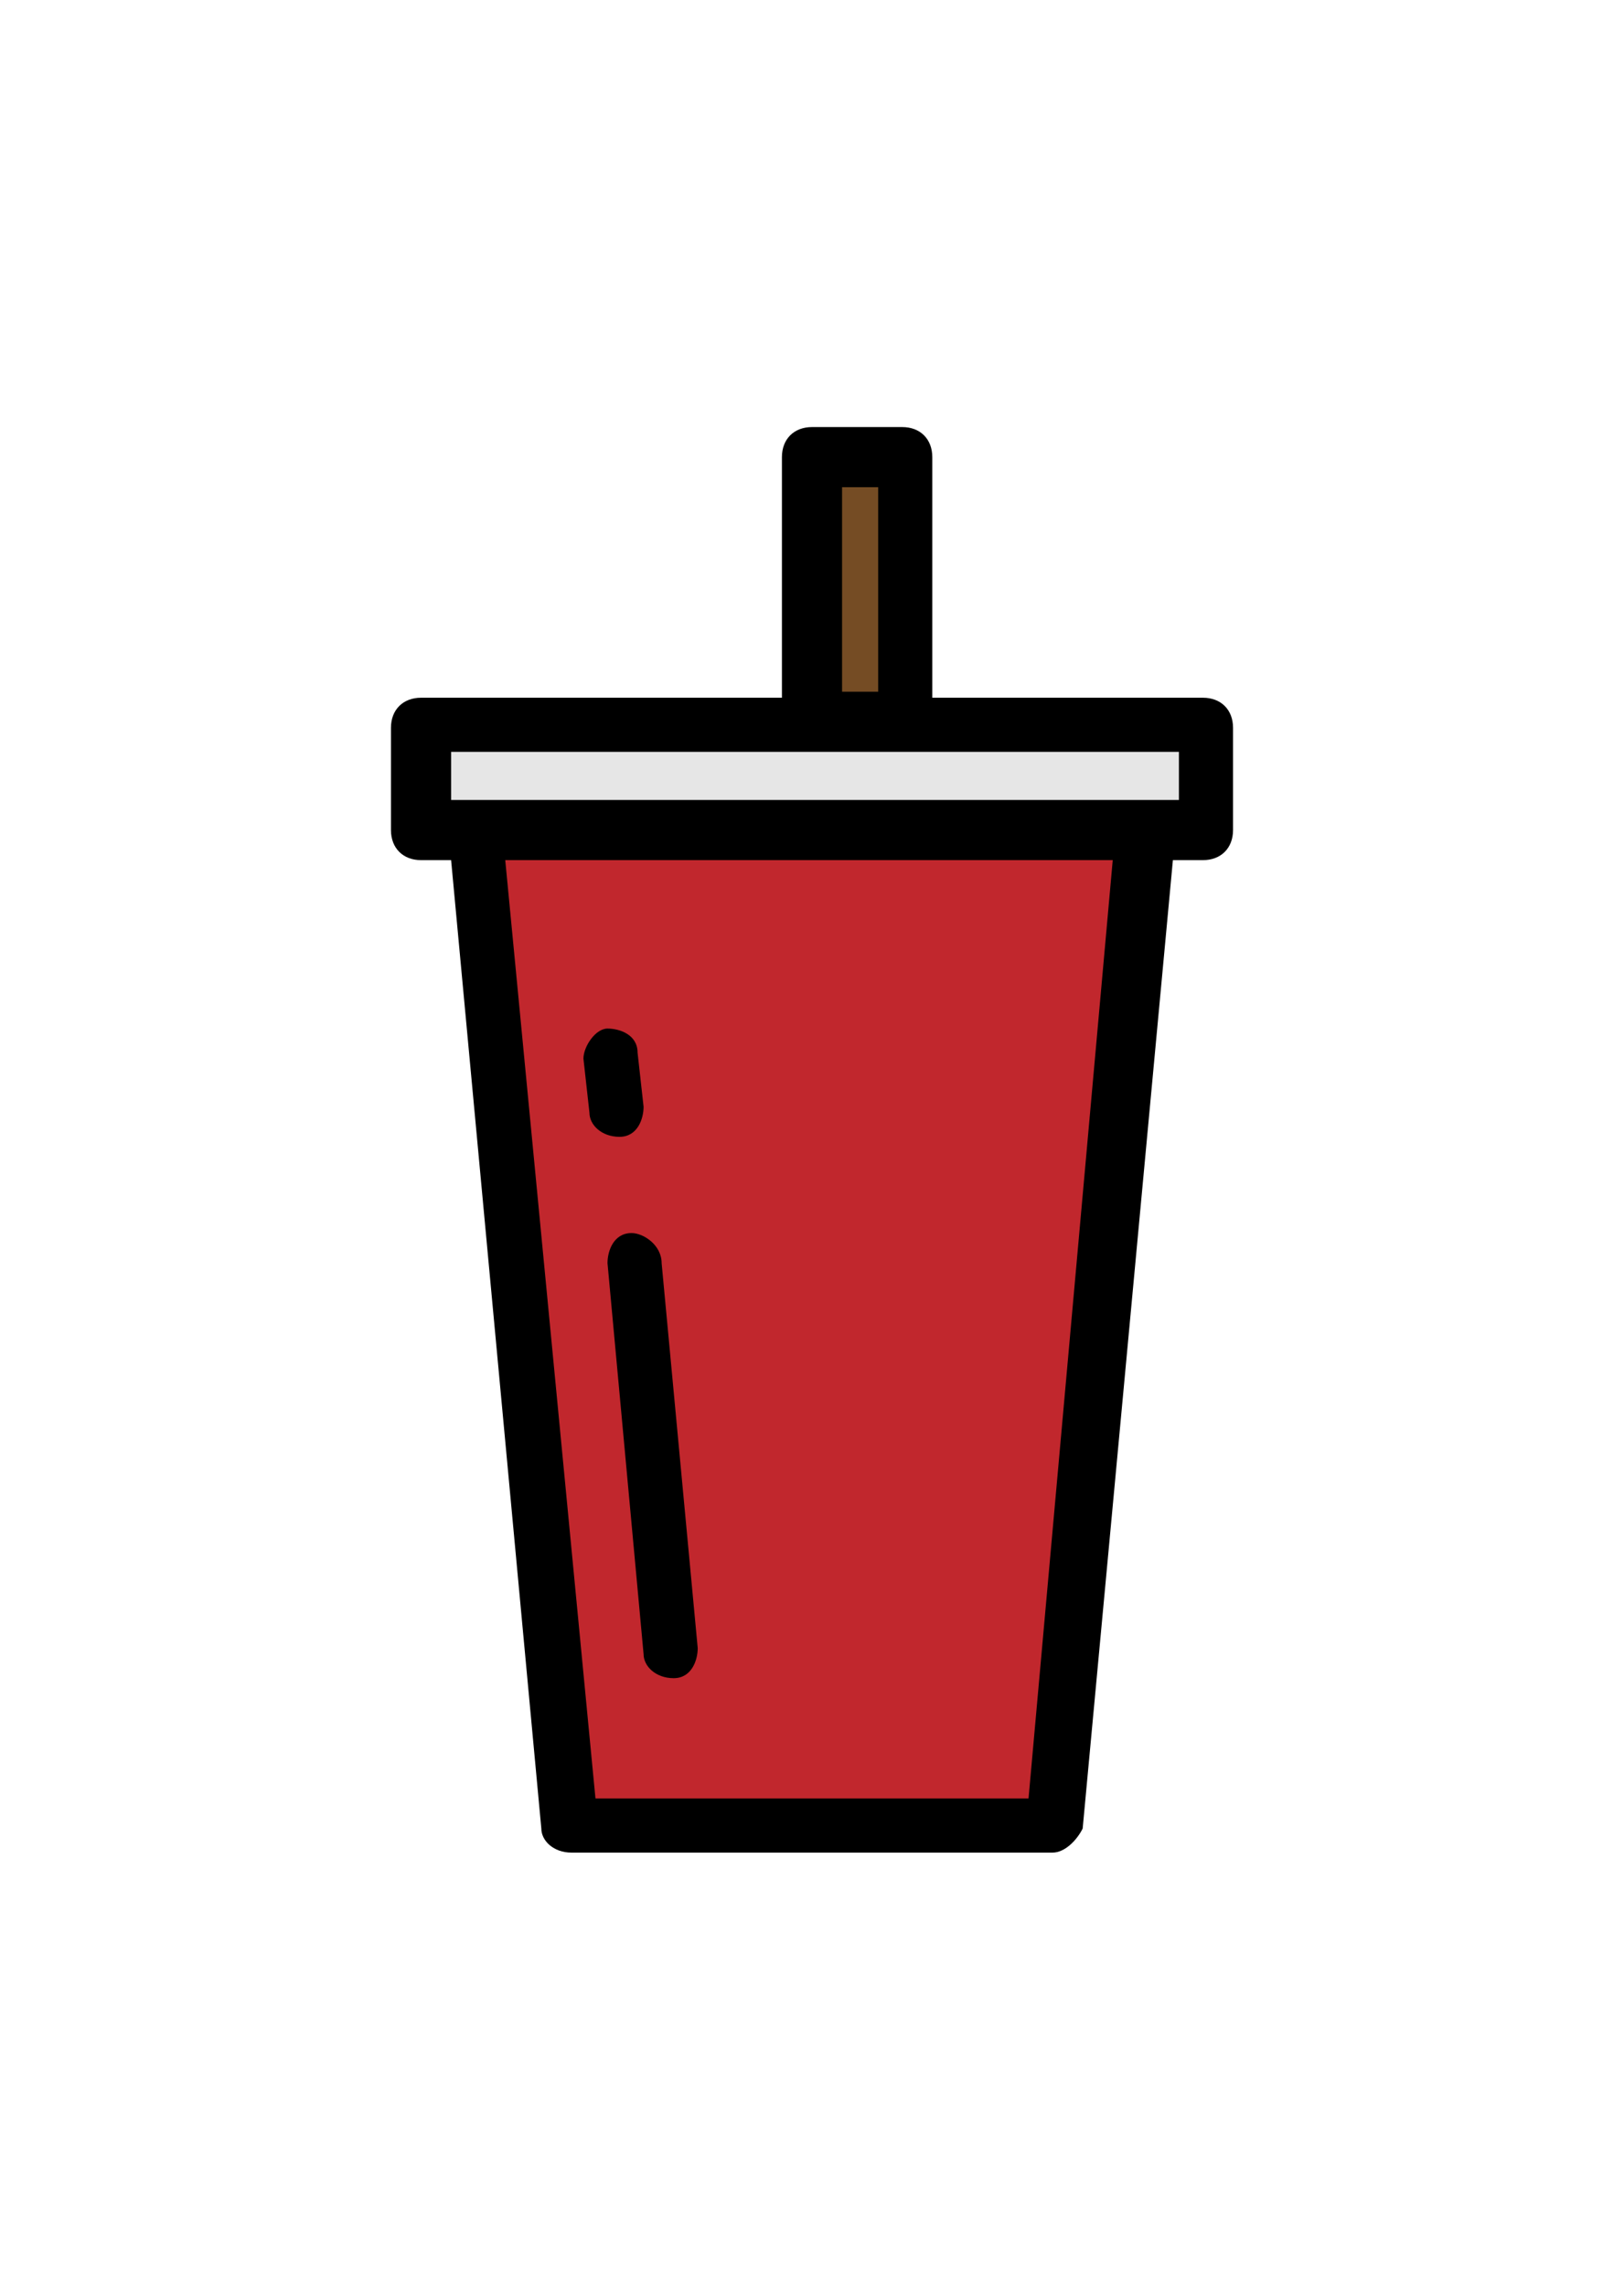 <?xml version="1.0" encoding="utf-8"?>
<!-- Generator: Adobe Illustrator 25.2.0, SVG Export Plug-In . SVG Version: 6.00 Build 0)  -->
<svg version="1.1" id="Layer_1" xmlns="http://www.w3.org/2000/svg" xmlns:xlink="http://www.w3.org/1999/xlink" x="0px" y="0px"
	 viewBox="0 0 27 38" style="enable-background:new 0 0 27 38;" xml:space="preserve">
<style type="text/css">
	.st0{fill:#E6E6E6;}
	.st1{fill:#C1272D;}
	.st2{fill:#754C24;}
</style>
<g>
	<g>
		<rect x="7" y="12.1" class="st0" width="13" height="1.7"/>
		<polygon class="st1" points="7.9,13.8 8.3,18.1 9.1,26 9.5,30.3 17.5,30.3 17.9,26 18.7,18.1 19.1,13.8 		"/>
		<rect x="13.6" y="7.7" class="st2" width="1.5" height="4.4"/>
	</g>
	<g>
		<path d="M20,11.6h-4.5v-4c0-0.3-0.2-0.5-0.5-0.5h-1.5c-0.3,0-0.5,0.2-0.5,0.5v4H7c-0.3,0-0.5,0.2-0.5,0.5v1.7
			c0,0.3,0.2,0.5,0.5,0.5h0.5L9,30.4c0,0.2,0.2,0.4,0.5,0.4h8c0.2,0,0.4-0.2,0.5-0.4l1.5-16.1H20c0.3,0,0.5-0.2,0.5-0.5v-1.7
			C20.5,11.8,20.3,11.6,20,11.6z M14,8.1h0.6v3.4H14V8.1z M17.1,29.9H9.9L8.4,14.3h10.1L17.1,29.9z M7.5,13.3v-0.8h12.1v0.8H7.5z"/>
		<path d="M9.7,17.6l0.1,0.9c0,0.2,0.2,0.4,0.5,0.4c0,0,0,0,0,0c0.3,0,0.4-0.3,0.4-0.5l-0.1-0.9c0-0.3-0.3-0.4-0.5-0.4
			C9.9,17.1,9.7,17.4,9.7,17.6z"/>
		<path d="M10.5,20.5c-0.3,0-0.4,0.3-0.4,0.5l0.6,6.5c0,0.2,0.2,0.4,0.5,0.4c0,0,0,0,0,0c0.3,0,0.4-0.3,0.4-0.5L11,21
			C11,20.7,10.7,20.5,10.5,20.5z"/>
	</g>
</g>
</svg>
